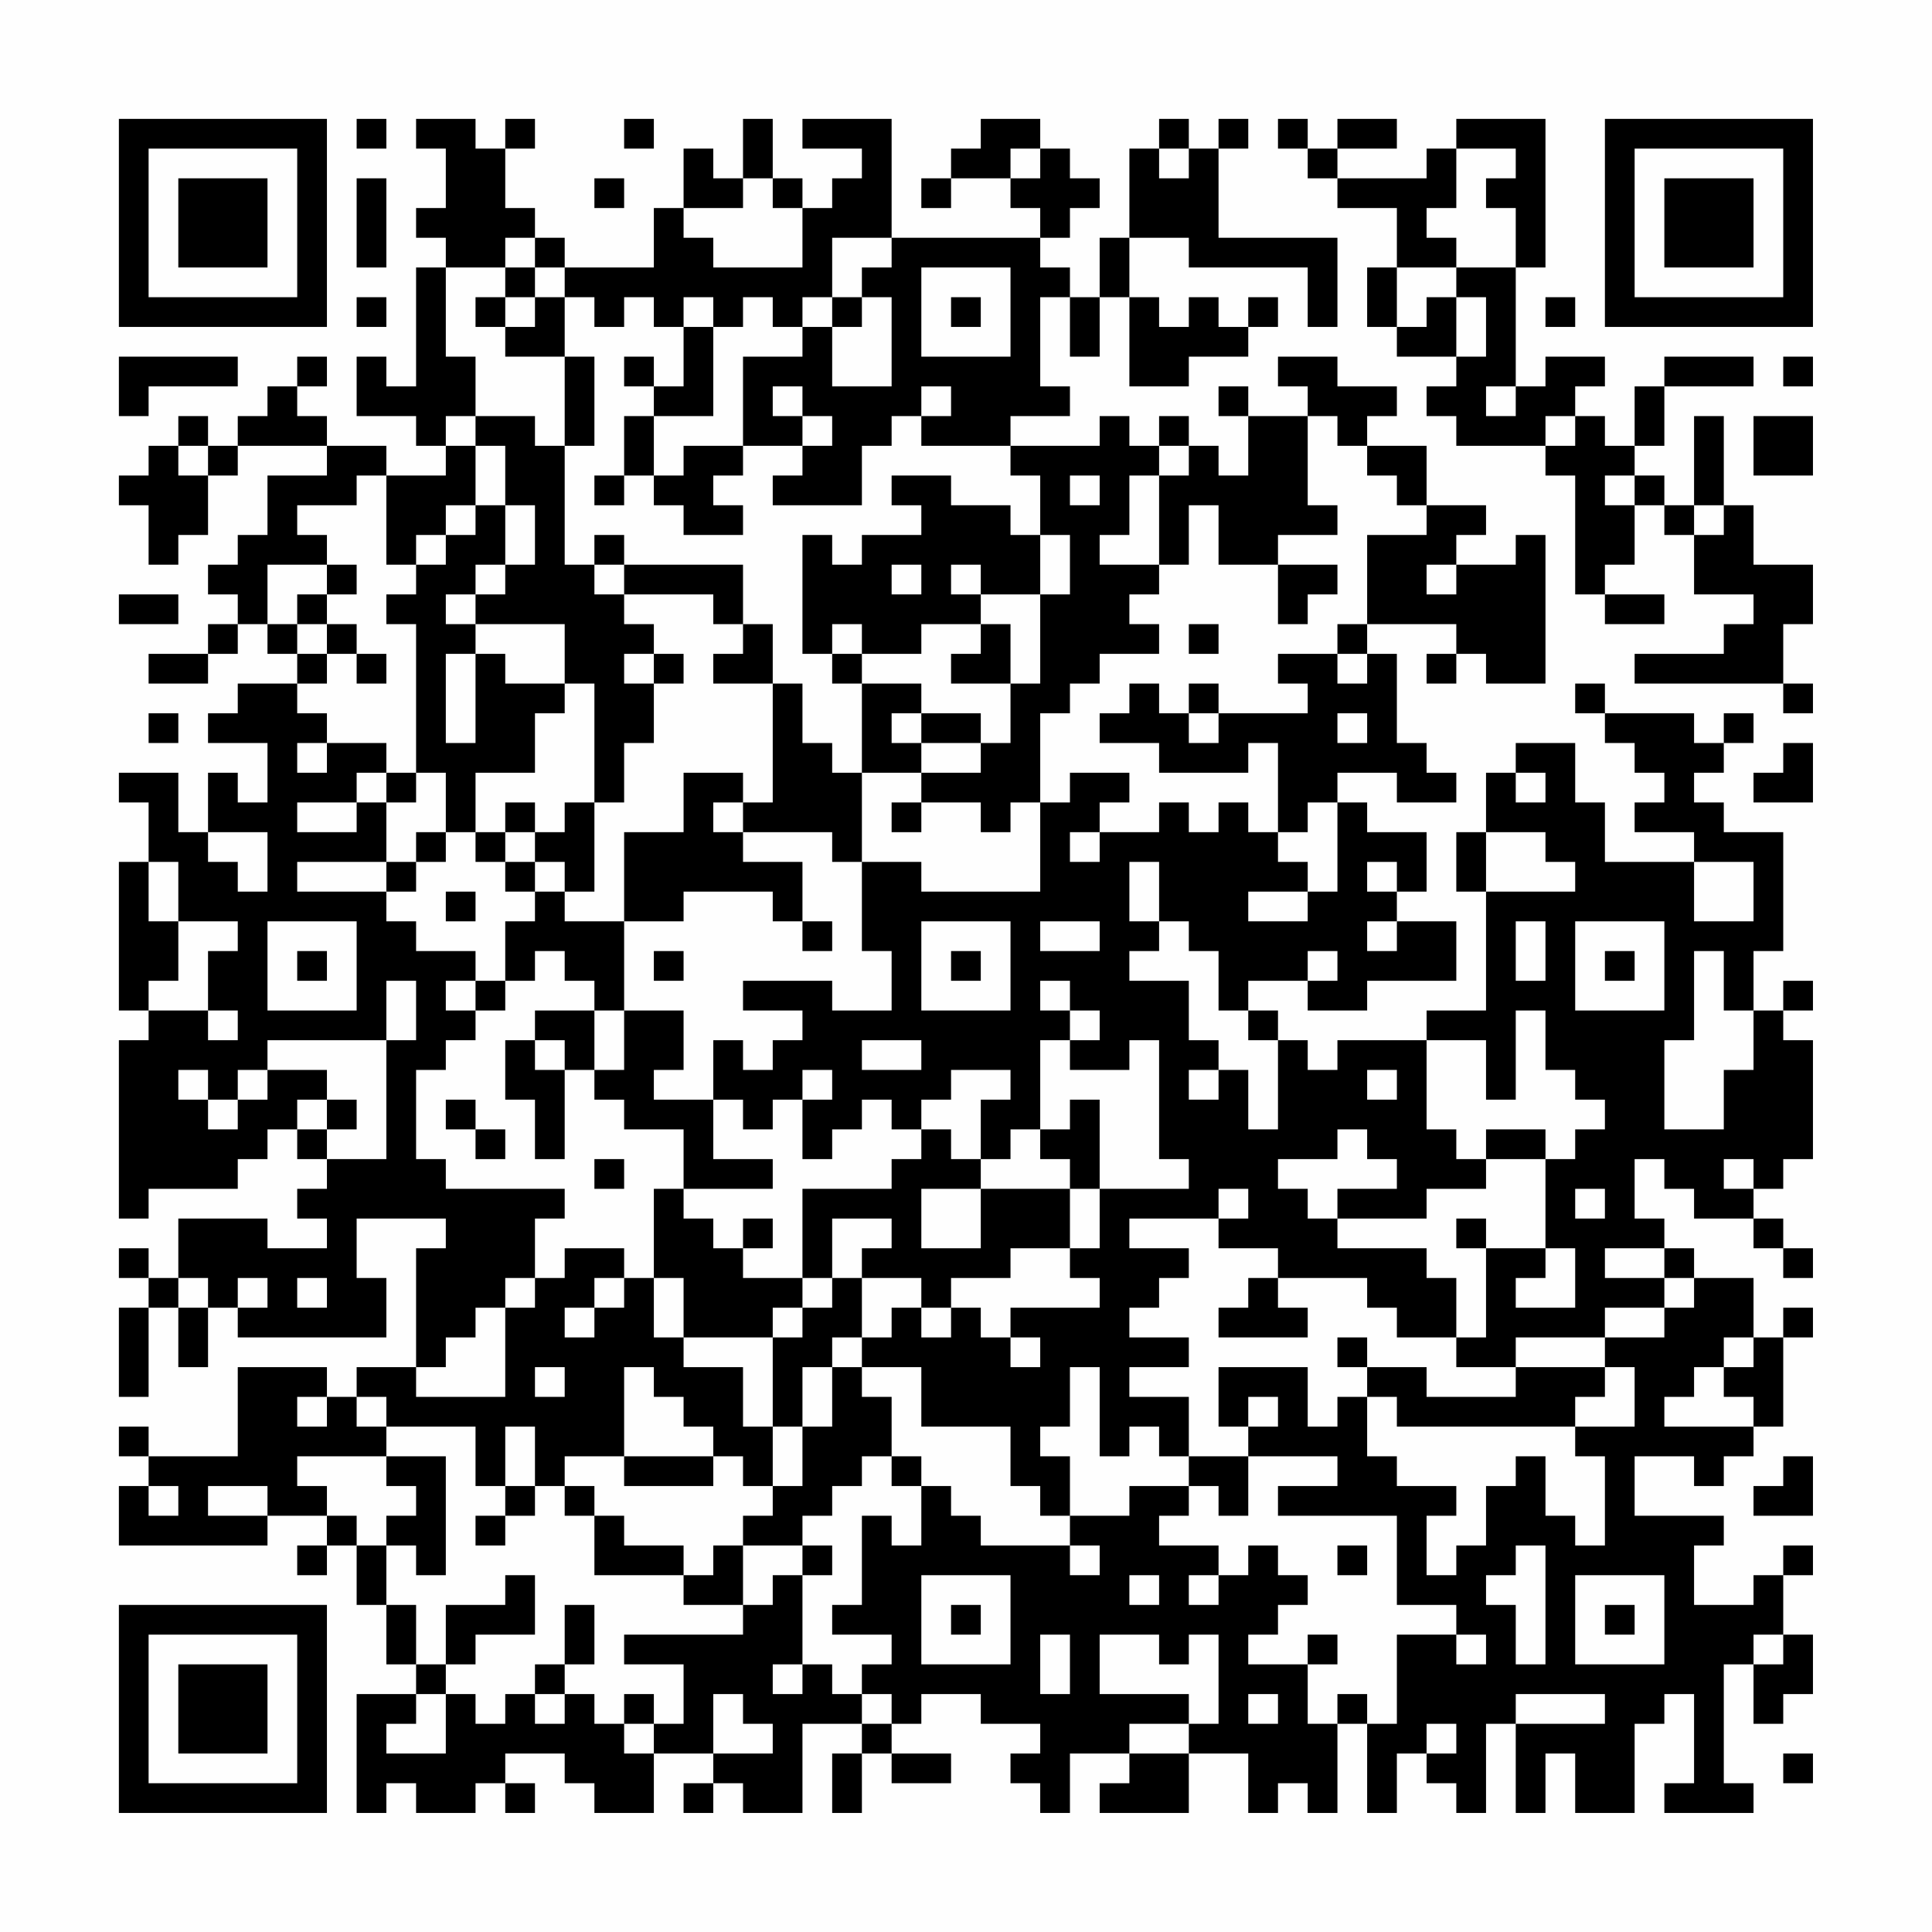 <?xml version="1.0" encoding="UTF-8"?>
<svg xmlns="http://www.w3.org/2000/svg" version="1.1" width="300" height="300" viewBox="0 0 300 300"><rect x="0" y="0" width="300" height="300" fill="#fefefe"/><g transform="scale(4.615)"><g transform="translate(4,4)"><path fill-rule="evenodd" d="M8 0L8 1L9 1L9 0ZM10 0L10 1L11 1L11 3L10 3L10 4L11 4L11 5L10 5L10 9L9 9L9 8L8 8L8 10L10 10L10 11L11 11L11 12L9 12L9 11L7 11L7 10L6 10L6 9L7 9L7 8L6 8L6 9L5 9L5 10L4 10L4 11L3 11L3 10L2 10L2 11L1 11L1 12L0 12L0 13L1 13L1 15L2 15L2 14L3 14L3 12L4 12L4 11L7 11L7 12L5 12L5 14L4 14L4 15L3 15L3 16L4 16L4 17L3 17L3 18L1 18L1 19L3 19L3 18L4 18L4 17L5 17L5 18L6 18L6 19L4 19L4 20L3 20L3 21L5 21L5 23L4 23L4 22L3 22L3 24L2 24L2 22L0 22L0 23L1 23L1 25L0 25L0 30L1 30L1 31L0 31L0 37L1 37L1 36L4 36L4 35L5 35L5 34L6 34L6 35L7 35L7 36L6 36L6 37L7 37L7 38L5 38L5 37L2 37L2 39L1 39L1 38L0 38L0 39L1 39L1 40L0 40L0 43L1 43L1 40L2 40L2 42L3 42L3 40L4 40L4 41L9 41L9 39L8 39L8 37L11 37L11 38L10 38L10 42L8 42L8 43L7 43L7 42L4 42L4 45L1 45L1 44L0 44L0 45L1 45L1 46L0 46L0 48L5 48L5 47L7 47L7 48L6 48L6 49L7 49L7 48L8 48L8 50L9 50L9 52L10 52L10 53L8 53L8 57L9 57L9 56L10 56L10 57L12 57L12 56L13 56L13 57L14 57L14 56L13 56L13 55L15 55L15 56L16 56L16 57L18 57L18 55L20 55L20 56L19 56L19 57L20 57L20 56L21 56L21 57L23 57L23 54L25 54L25 55L24 55L24 57L25 57L25 55L26 55L26 56L28 56L28 55L26 55L26 54L27 54L27 53L29 53L29 54L31 54L31 55L30 55L30 56L31 56L31 57L32 57L32 55L34 55L34 56L33 56L33 57L36 57L36 55L38 55L38 57L39 57L39 56L40 56L40 57L41 57L41 54L42 54L42 57L43 57L43 55L44 55L44 56L45 56L45 57L46 57L46 54L47 54L47 57L48 57L48 55L49 55L49 57L51 57L51 54L52 54L52 53L53 53L53 56L52 56L52 57L55 57L55 56L54 56L54 52L55 52L55 54L56 54L56 53L57 53L57 51L56 51L56 49L57 49L57 48L56 48L56 49L55 49L55 50L53 50L53 48L54 48L54 47L51 47L51 45L53 45L53 46L54 46L54 45L55 45L55 44L56 44L56 41L57 41L57 40L56 40L56 41L55 41L55 39L53 39L53 38L52 38L52 37L51 37L51 35L52 35L52 36L53 36L53 37L55 37L55 38L56 38L56 39L57 39L57 38L56 38L56 37L55 37L55 36L56 36L56 35L57 35L57 31L56 31L56 30L57 30L57 29L56 29L56 30L55 30L55 28L56 28L56 24L54 24L54 23L53 23L53 22L54 22L54 21L55 21L55 20L54 20L54 21L53 21L53 20L50 20L50 19L49 19L49 20L50 20L50 21L51 21L51 22L52 22L52 23L51 23L51 24L53 24L53 25L50 25L50 23L49 23L49 21L47 21L47 22L46 22L46 24L45 24L45 26L46 26L46 30L44 30L44 31L41 31L41 32L40 32L40 31L39 31L39 30L38 30L38 29L40 29L40 30L42 30L42 29L45 29L45 27L43 27L43 26L44 26L44 24L42 24L42 23L41 23L41 22L43 22L43 23L45 23L45 22L44 22L44 21L43 21L43 18L42 18L42 17L45 17L45 18L44 18L44 19L45 19L45 18L46 18L46 19L48 19L48 14L47 14L47 15L45 15L45 14L46 14L46 13L44 13L44 11L42 11L42 10L43 10L43 9L41 9L41 8L39 8L39 9L40 9L40 10L38 10L38 9L37 9L37 10L38 10L38 12L37 12L37 11L36 11L36 10L35 10L35 11L34 11L34 10L33 10L33 11L30 11L30 10L32 10L32 9L31 9L31 6L32 6L32 8L33 8L33 6L34 6L34 9L36 9L36 8L38 8L38 7L39 7L39 6L38 6L38 7L37 7L37 6L36 6L36 7L35 7L35 6L34 6L34 4L36 4L36 5L40 5L40 7L41 7L41 4L37 4L37 1L38 1L38 0L37 0L37 1L36 1L36 0L35 0L35 1L34 1L34 4L33 4L33 6L32 6L32 5L31 5L31 4L32 4L32 3L33 3L33 2L32 2L32 1L31 1L31 0L29 0L29 1L28 1L28 2L27 2L27 3L28 3L28 2L30 2L30 3L31 3L31 4L26 4L26 0L23 0L23 1L25 1L25 2L24 2L24 3L23 3L23 2L22 2L22 0L21 0L21 2L20 2L20 1L19 1L19 3L18 3L18 5L15 5L15 4L14 4L14 3L13 3L13 1L14 1L14 0L13 0L13 1L12 1L12 0ZM17 0L17 1L18 1L18 0ZM39 0L39 1L40 1L40 2L41 2L41 3L43 3L43 5L42 5L42 7L43 7L43 8L45 8L45 9L44 9L44 10L45 10L45 11L48 11L48 12L49 12L49 16L50 16L50 17L52 17L52 16L50 16L50 15L51 15L51 13L52 13L52 14L53 14L53 16L55 16L55 17L54 17L54 18L51 18L51 19L56 19L56 20L57 20L57 19L56 19L56 17L57 17L57 15L55 15L55 13L54 13L54 10L53 10L53 13L52 13L52 12L51 12L51 11L52 11L52 9L55 9L55 8L52 8L52 9L51 9L51 11L50 11L50 10L49 10L49 9L50 9L50 8L48 8L48 9L47 9L47 5L48 5L48 0L45 0L45 1L44 1L44 2L41 2L41 1L43 1L43 0L41 0L41 1L40 1L40 0ZM30 1L30 2L31 2L31 1ZM35 1L35 2L36 2L36 1ZM45 1L45 3L44 3L44 4L45 4L45 5L43 5L43 7L44 7L44 6L45 6L45 8L46 8L46 6L45 6L45 5L47 5L47 3L46 3L46 2L47 2L47 1ZM8 2L8 5L9 5L9 2ZM16 2L16 3L17 3L17 2ZM21 2L21 3L19 3L19 4L20 4L20 5L23 5L23 3L22 3L22 2ZM13 4L13 5L11 5L11 8L12 8L12 10L11 10L11 11L12 11L12 13L11 13L11 14L10 14L10 15L9 15L9 12L8 12L8 13L6 13L6 14L7 14L7 15L5 15L5 17L6 17L6 18L7 18L7 19L6 19L6 20L7 20L7 21L6 21L6 22L7 22L7 21L9 21L9 22L8 22L8 23L6 23L6 24L8 24L8 23L9 23L9 25L6 25L6 26L9 26L9 27L10 27L10 28L12 28L12 29L11 29L11 30L12 30L12 31L11 31L11 32L10 32L10 35L11 35L11 36L15 36L15 37L14 37L14 39L13 39L13 40L12 40L12 41L11 41L11 42L10 42L10 43L13 43L13 40L14 40L14 39L15 39L15 38L17 38L17 39L16 39L16 40L15 40L15 41L16 41L16 40L17 40L17 39L18 39L18 41L19 41L19 42L21 42L21 44L22 44L22 46L21 46L21 45L20 45L20 44L19 44L19 43L18 43L18 42L17 42L17 45L15 45L15 46L14 46L14 44L13 44L13 46L12 46L12 44L9 44L9 43L8 43L8 44L9 44L9 45L6 45L6 46L7 46L7 47L8 47L8 48L9 48L9 50L10 50L10 52L11 52L11 53L10 53L10 54L9 54L9 55L11 55L11 53L12 53L12 54L13 54L13 53L14 53L14 54L15 54L15 53L16 53L16 54L17 54L17 55L18 55L18 54L19 54L19 52L17 52L17 51L21 51L21 50L22 50L22 49L23 49L23 52L22 52L22 53L23 53L23 52L24 52L24 53L25 53L25 54L26 54L26 53L25 53L25 52L26 52L26 51L24 51L24 50L25 50L25 47L26 47L26 48L27 48L27 46L28 46L28 47L29 47L29 48L32 48L32 49L33 49L33 48L32 48L32 47L34 47L34 46L36 46L36 47L35 47L35 48L37 48L37 49L36 49L36 50L37 50L37 49L38 49L38 48L39 48L39 49L40 49L40 50L39 50L39 51L38 51L38 52L40 52L40 54L41 54L41 53L42 53L42 54L43 54L43 51L45 51L45 52L46 52L46 51L45 51L45 50L43 50L43 47L39 47L39 46L41 46L41 45L38 45L38 44L39 44L39 43L38 43L38 44L37 44L37 42L40 42L40 44L41 44L41 43L42 43L42 45L43 45L43 46L45 46L45 47L44 47L44 49L45 49L45 48L46 48L46 46L47 46L47 45L48 45L48 47L49 47L49 48L50 48L50 45L49 45L49 44L51 44L51 42L50 42L50 41L52 41L52 40L53 40L53 39L52 39L52 38L50 38L50 39L52 39L52 40L50 40L50 41L47 41L47 42L45 42L45 41L46 41L46 38L48 38L48 39L47 39L47 40L49 40L49 38L48 38L48 35L49 35L49 34L50 34L50 33L49 33L49 32L48 32L48 30L47 30L47 33L46 33L46 31L44 31L44 34L45 34L45 35L46 35L46 36L44 36L44 37L41 37L41 36L43 36L43 35L42 35L42 34L41 34L41 35L39 35L39 36L40 36L40 37L41 37L41 38L44 38L44 39L45 39L45 41L43 41L43 40L42 40L42 39L39 39L39 38L37 38L37 37L38 37L38 36L37 36L37 37L34 37L34 38L36 38L36 39L35 39L35 40L34 40L34 41L36 41L36 42L34 42L34 43L36 43L36 45L35 45L35 44L34 44L34 45L33 45L33 42L32 42L32 44L31 44L31 45L32 45L32 47L31 47L31 46L30 46L30 44L27 44L27 42L25 42L25 41L26 41L26 40L27 40L27 41L28 41L28 40L29 40L29 41L30 41L30 42L31 42L31 41L30 41L30 40L33 40L33 39L32 39L32 38L33 38L33 36L36 36L36 35L35 35L35 31L34 31L34 32L32 32L32 31L33 31L33 30L32 30L32 29L31 29L31 30L32 30L32 31L31 31L31 34L30 34L30 35L29 35L29 33L30 33L30 32L28 32L28 33L27 33L27 34L26 34L26 33L25 33L25 34L24 34L24 35L23 35L23 33L24 33L24 32L23 32L23 33L22 33L22 34L21 34L21 33L20 33L20 31L21 31L21 32L22 32L22 31L23 31L23 30L21 30L21 29L24 29L24 30L26 30L26 28L25 28L25 25L27 25L27 26L31 26L31 23L32 23L32 22L34 22L34 23L33 23L33 24L32 24L32 25L33 25L33 24L35 24L35 23L36 23L36 24L37 24L37 23L38 23L38 24L39 24L39 25L40 25L40 26L38 26L38 27L40 27L40 26L41 26L41 23L40 23L40 24L39 24L39 21L38 21L38 22L35 22L35 21L33 21L33 20L34 20L34 19L35 19L35 20L36 20L36 21L37 21L37 20L40 20L40 19L39 19L39 18L41 18L41 19L42 19L42 18L41 18L41 17L42 17L42 14L44 14L44 13L43 13L43 12L42 12L42 11L41 11L41 10L40 10L40 13L41 13L41 14L39 14L39 15L37 15L37 13L36 13L36 15L35 15L35 12L36 12L36 11L35 11L35 12L34 12L34 14L33 14L33 15L35 15L35 16L34 16L34 17L35 17L35 18L33 18L33 19L32 19L32 20L31 20L31 23L30 23L30 24L29 24L29 23L27 23L27 22L29 22L29 21L30 21L30 19L31 19L31 16L32 16L32 14L31 14L31 12L30 12L30 11L27 11L27 10L28 10L28 9L27 9L27 10L26 10L26 11L25 11L25 13L22 13L22 12L23 12L23 11L24 11L24 10L23 10L23 9L22 9L22 10L23 10L23 11L21 11L21 8L23 8L23 7L24 7L24 9L26 9L26 6L25 6L25 5L26 5L26 4L24 4L24 6L23 6L23 7L22 7L22 6L21 6L21 7L20 7L20 6L19 6L19 7L18 7L18 6L17 6L17 7L16 7L16 6L15 6L15 5L14 5L14 4ZM13 5L13 6L12 6L12 7L13 7L13 8L15 8L15 11L14 11L14 10L12 10L12 11L13 11L13 13L12 13L12 14L11 14L11 15L10 15L10 16L9 16L9 17L10 17L10 22L9 22L9 23L10 23L10 22L11 22L11 24L10 24L10 25L9 25L9 26L10 26L10 25L11 25L11 24L12 24L12 25L13 25L13 26L14 26L14 27L13 27L13 29L12 29L12 30L13 30L13 29L14 29L14 28L15 28L15 29L16 29L16 30L14 30L14 31L13 31L13 33L14 33L14 35L15 35L15 32L16 32L16 33L17 33L17 34L19 34L19 36L18 36L18 39L19 39L19 41L22 41L22 44L23 44L23 46L22 46L22 47L21 47L21 48L20 48L20 49L19 49L19 48L17 48L17 47L16 47L16 46L15 46L15 47L16 47L16 49L19 49L19 50L21 50L21 48L23 48L23 49L24 49L24 48L23 48L23 47L24 47L24 46L25 46L25 45L26 45L26 46L27 46L27 45L26 45L26 43L25 43L25 42L24 42L24 41L25 41L25 39L27 39L27 40L28 40L28 39L30 39L30 38L32 38L32 36L33 36L33 33L32 33L32 34L31 34L31 35L32 35L32 36L29 36L29 35L28 35L28 34L27 34L27 35L26 35L26 36L23 36L23 39L21 39L21 38L22 38L22 37L21 37L21 38L20 38L20 37L19 37L19 36L22 36L22 35L20 35L20 33L18 33L18 32L19 32L19 30L17 30L17 27L19 27L19 26L22 26L22 27L23 27L23 28L24 28L24 27L23 27L23 25L21 25L21 24L24 24L24 25L25 25L25 22L27 22L27 21L29 21L29 20L27 20L27 19L25 19L25 18L27 18L27 17L29 17L29 18L28 18L28 19L30 19L30 17L29 17L29 16L31 16L31 14L30 14L30 13L28 13L28 12L26 12L26 13L27 13L27 14L25 14L25 15L24 15L24 14L23 14L23 18L24 18L24 19L25 19L25 22L24 22L24 21L23 21L23 19L22 19L22 17L21 17L21 15L17 15L17 14L16 14L16 15L15 15L15 11L16 11L16 8L15 8L15 6L14 6L14 5ZM27 5L27 8L30 8L30 5ZM8 6L8 7L9 7L9 6ZM13 6L13 7L14 7L14 6ZM24 6L24 7L25 7L25 6ZM28 6L28 7L29 7L29 6ZM48 6L48 7L49 7L49 6ZM19 7L19 9L18 9L18 8L17 8L17 9L18 9L18 10L17 10L17 12L16 12L16 13L17 13L17 12L18 12L18 13L19 13L19 14L21 14L21 13L20 13L20 12L21 12L21 11L19 11L19 12L18 12L18 10L20 10L20 7ZM0 8L0 10L1 10L1 9L4 9L4 8ZM56 8L56 9L57 9L57 8ZM46 9L46 10L47 10L47 9ZM48 10L48 11L49 11L49 10ZM55 10L55 12L57 12L57 10ZM2 11L2 12L3 12L3 11ZM32 12L32 13L33 13L33 12ZM50 12L50 13L51 13L51 12ZM13 13L13 15L12 15L12 16L11 16L11 17L12 17L12 18L11 18L11 21L12 21L12 18L13 18L13 19L15 19L15 20L14 20L14 22L12 22L12 24L13 24L13 25L14 25L14 26L15 26L15 27L17 27L17 24L19 24L19 22L21 22L21 23L20 23L20 24L21 24L21 23L22 23L22 19L20 19L20 18L21 18L21 17L20 17L20 16L17 16L17 15L16 15L16 16L17 16L17 17L18 17L18 18L17 18L17 19L18 19L18 21L17 21L17 23L16 23L16 19L15 19L15 17L12 17L12 16L13 16L13 15L14 15L14 13ZM53 13L53 14L54 14L54 13ZM7 15L7 16L6 16L6 17L7 17L7 18L8 18L8 19L9 19L9 18L8 18L8 17L7 17L7 16L8 16L8 15ZM26 15L26 16L27 16L27 15ZM28 15L28 16L29 16L29 15ZM39 15L39 17L40 17L40 16L41 16L41 15ZM44 15L44 16L45 16L45 15ZM0 16L0 17L2 17L2 16ZM24 17L24 18L25 18L25 17ZM36 17L36 18L37 18L37 17ZM18 18L18 19L19 19L19 18ZM36 19L36 20L37 20L37 19ZM1 20L1 21L2 21L2 20ZM26 20L26 21L27 21L27 20ZM41 20L41 21L42 21L42 20ZM56 21L56 22L55 22L55 23L57 23L57 21ZM47 22L47 23L48 23L48 22ZM13 23L13 24L14 24L14 25L15 25L15 26L16 26L16 23L15 23L15 24L14 24L14 23ZM26 23L26 24L27 24L27 23ZM3 24L3 25L4 25L4 26L5 26L5 24ZM46 24L46 26L49 26L49 25L48 25L48 24ZM1 25L1 27L2 27L2 29L1 29L1 30L3 30L3 31L4 31L4 30L3 30L3 28L4 28L4 27L2 27L2 25ZM34 25L34 27L35 27L35 28L34 28L34 29L36 29L36 31L37 31L37 32L36 32L36 33L37 33L37 32L38 32L38 34L39 34L39 31L38 31L38 30L37 30L37 28L36 28L36 27L35 27L35 25ZM42 25L42 26L43 26L43 25ZM53 25L53 27L55 27L55 25ZM11 26L11 27L12 27L12 26ZM5 27L5 30L8 30L8 27ZM27 27L27 30L30 30L30 27ZM31 27L31 28L33 28L33 27ZM42 27L42 28L43 28L43 27ZM47 27L47 29L48 29L48 27ZM49 27L49 30L52 30L52 27ZM6 28L6 29L7 29L7 28ZM18 28L18 29L19 29L19 28ZM28 28L28 29L29 29L29 28ZM40 28L40 29L41 29L41 28ZM50 28L50 29L51 29L51 28ZM53 28L53 31L52 31L52 34L54 34L54 32L55 32L55 30L54 30L54 28ZM9 29L9 31L5 31L5 32L4 32L4 33L3 33L3 32L2 32L2 33L3 33L3 34L4 34L4 33L5 33L5 32L7 32L7 33L6 33L6 34L7 34L7 35L9 35L9 31L10 31L10 29ZM16 30L16 32L17 32L17 30ZM14 31L14 32L15 32L15 31ZM25 31L25 32L27 32L27 31ZM42 32L42 33L43 33L43 32ZM7 33L7 34L8 34L8 33ZM11 33L11 34L12 34L12 35L13 35L13 34L12 34L12 33ZM46 34L46 35L48 35L48 34ZM16 35L16 36L17 36L17 35ZM54 35L54 36L55 36L55 35ZM27 36L27 38L29 38L29 36ZM49 36L49 37L50 37L50 36ZM24 37L24 39L23 39L23 40L22 40L22 41L23 41L23 40L24 40L24 39L25 39L25 38L26 38L26 37ZM45 37L45 38L46 38L46 37ZM2 39L2 40L3 40L3 39ZM4 39L4 40L5 40L5 39ZM6 39L6 40L7 40L7 39ZM38 39L38 40L37 40L37 41L40 41L40 40L39 40L39 39ZM41 41L41 42L42 42L42 43L43 43L43 44L49 44L49 43L50 43L50 42L47 42L47 43L44 43L44 42L42 42L42 41ZM54 41L54 42L53 42L53 43L52 43L52 44L55 44L55 43L54 43L54 42L55 42L55 41ZM14 42L14 43L15 43L15 42ZM23 42L23 44L24 44L24 42ZM6 43L6 44L7 44L7 43ZM9 45L9 46L10 46L10 47L9 47L9 48L10 48L10 49L11 49L11 45ZM17 45L17 46L20 46L20 45ZM36 45L36 46L37 46L37 47L38 47L38 45ZM56 45L56 46L55 46L55 47L57 47L57 45ZM1 46L1 47L2 47L2 46ZM3 46L3 47L5 47L5 46ZM13 46L13 47L12 47L12 48L13 48L13 47L14 47L14 46ZM41 48L41 49L42 49L42 48ZM47 48L47 49L46 49L46 50L47 50L47 52L48 52L48 48ZM13 49L13 50L11 50L11 52L12 52L12 51L14 51L14 49ZM27 49L27 52L30 52L30 49ZM34 49L34 50L35 50L35 49ZM49 49L49 52L52 52L52 49ZM15 50L15 52L14 52L14 53L15 53L15 52L16 52L16 50ZM28 50L28 51L29 51L29 50ZM50 50L50 51L51 51L51 50ZM31 51L31 53L32 53L32 51ZM33 51L33 53L36 53L36 54L34 54L34 55L36 55L36 54L37 54L37 51L36 51L36 52L35 52L35 51ZM40 51L40 52L41 52L41 51ZM55 51L55 52L56 52L56 51ZM17 53L17 54L18 54L18 53ZM20 53L20 55L22 55L22 54L21 54L21 53ZM38 53L38 54L39 54L39 53ZM47 53L47 54L50 54L50 53ZM44 54L44 55L45 55L45 54ZM56 55L56 56L57 56L57 55ZM0 0L0 7L7 7L7 0ZM1 1L1 6L6 6L6 1ZM2 2L2 5L5 5L5 2ZM50 0L50 7L57 7L57 0ZM51 1L51 6L56 6L56 1ZM52 2L52 5L55 5L55 2ZM0 50L0 57L7 57L7 50ZM1 51L1 56L6 56L6 51ZM2 52L2 55L5 55L5 52Z" fill="#000000"/></g></g></svg>
